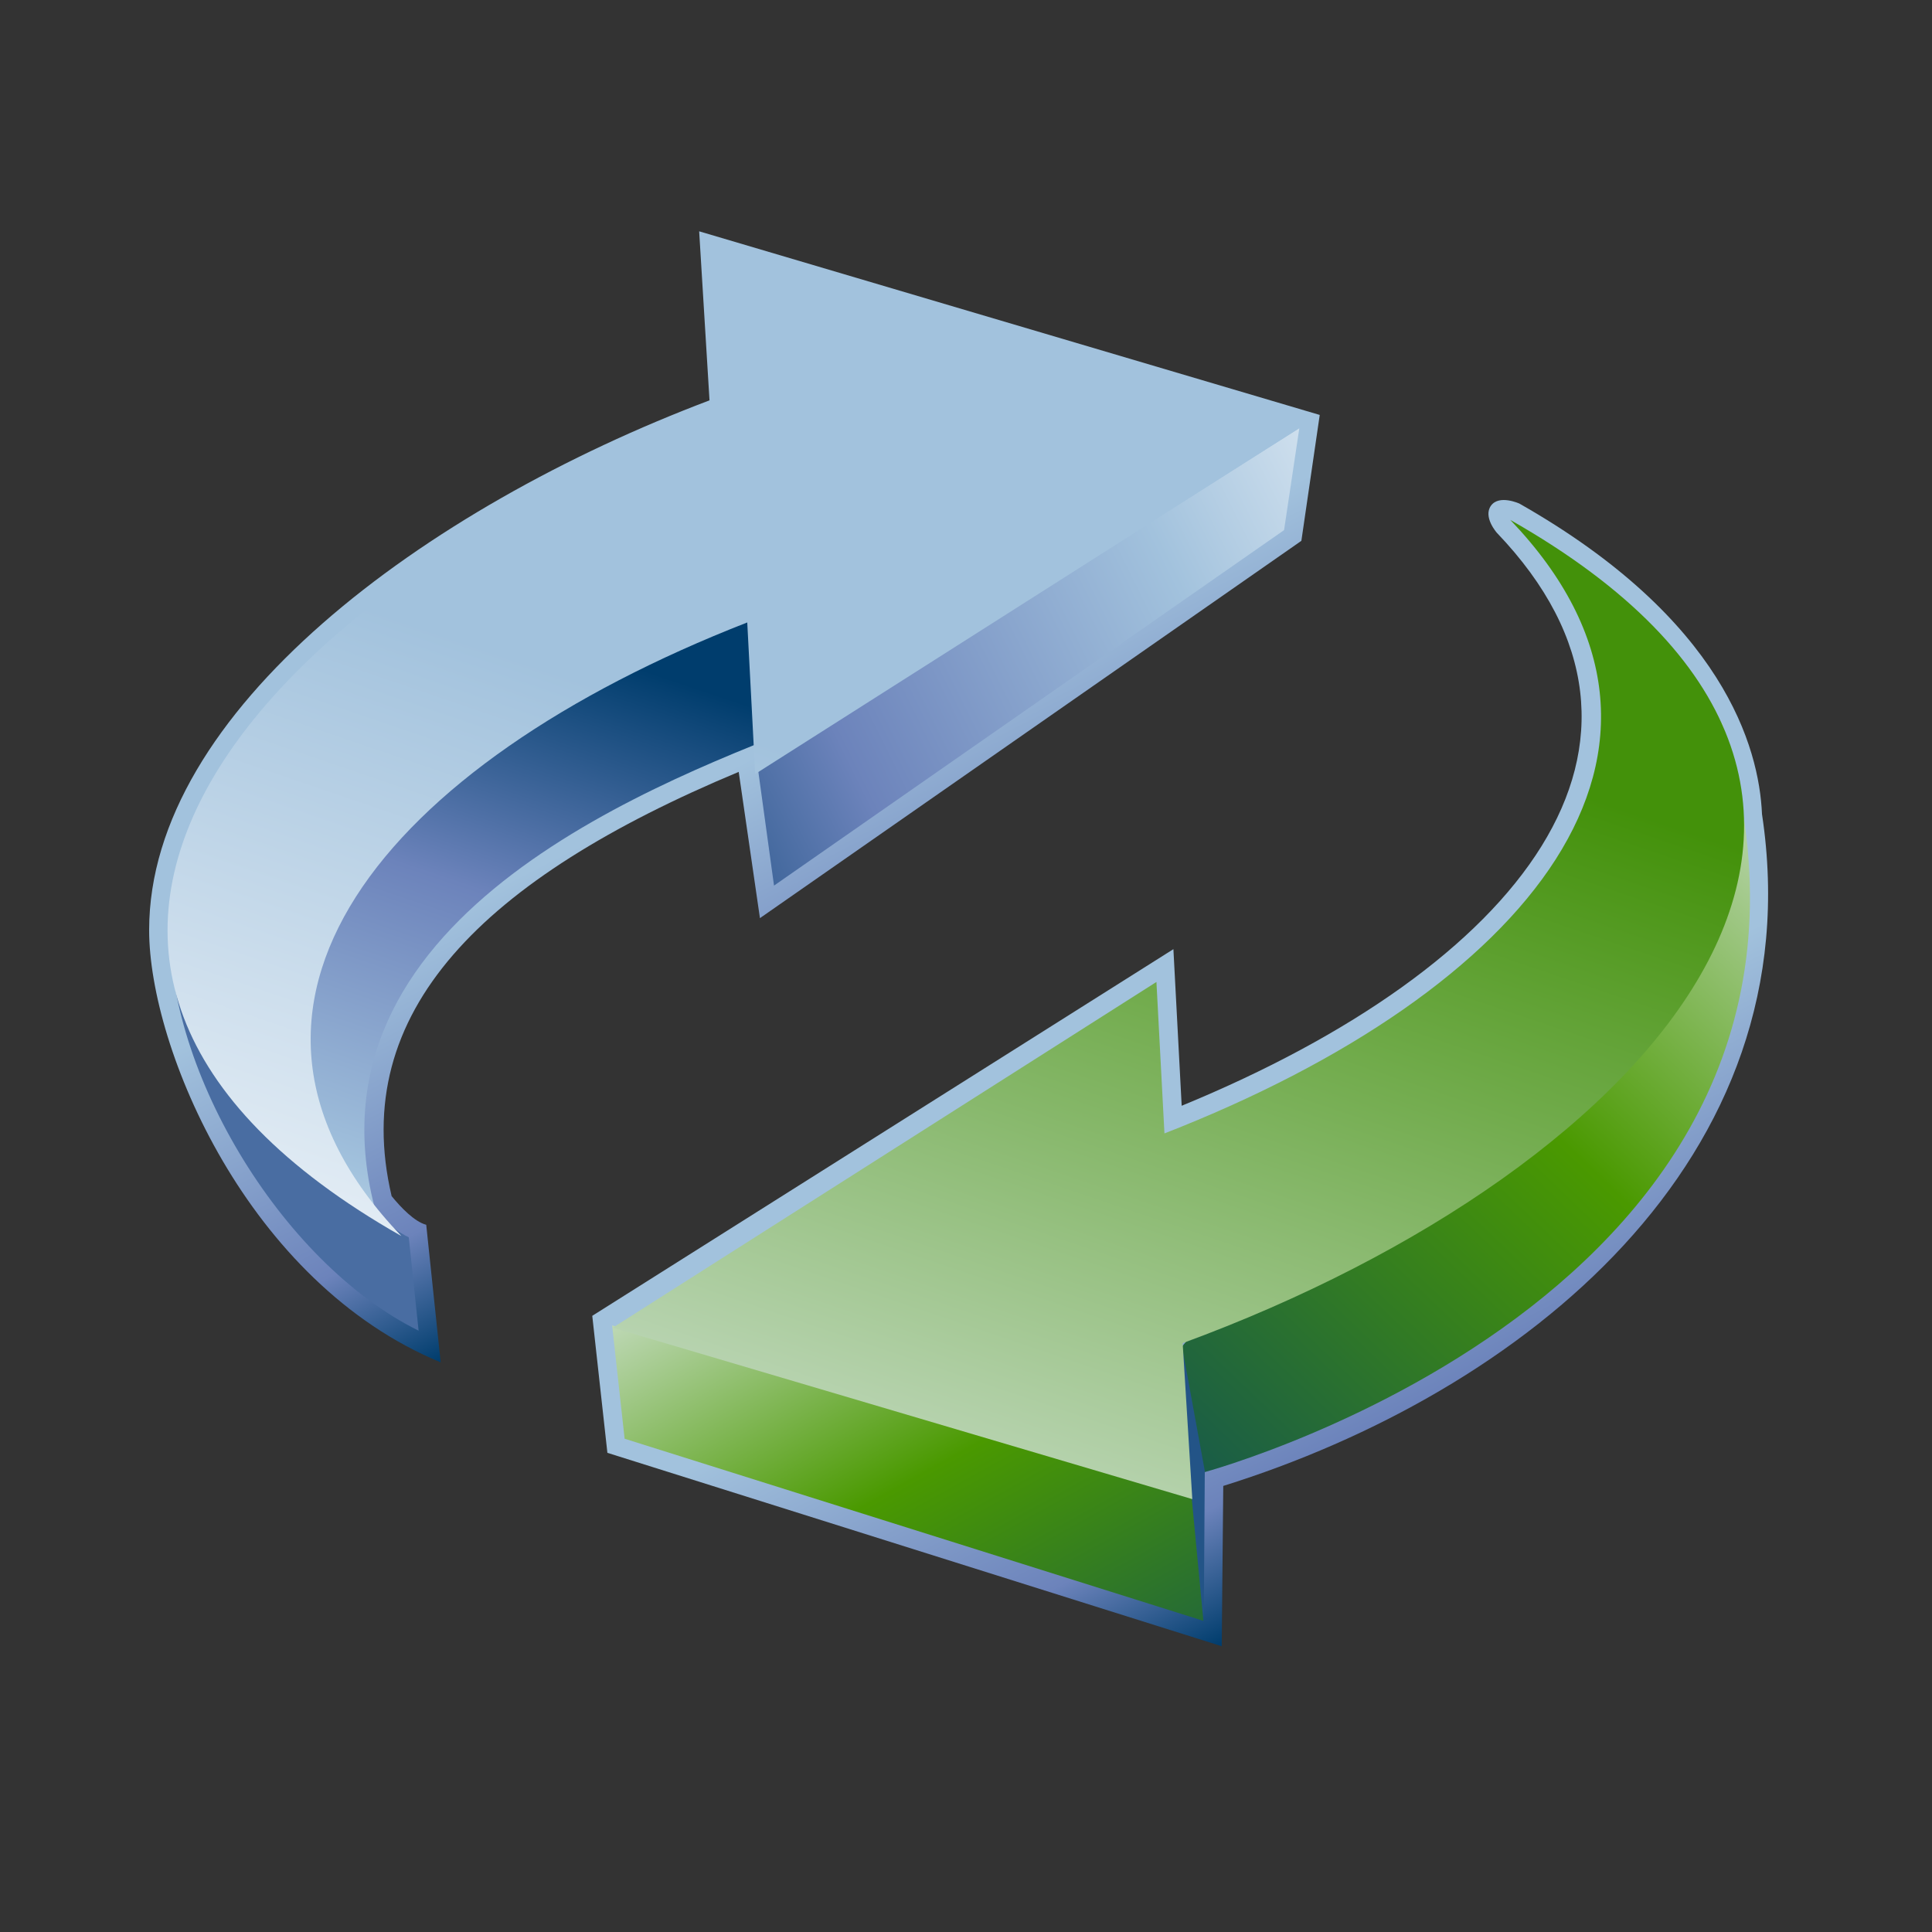 <?xml version="1.0" encoding="UTF-8"?>
<!DOCTYPE svg PUBLIC "-//W3C//DTD SVG 1.1 Tiny//EN" "http://www.w3.org/Graphics/SVG/1.1/DTD/svg11-tiny.dtd">
<svg width="100%" height="100%" viewBox="-0.136 -0.327 88 88.001">
<rect x="-0.136" y="-0.327" width="88" height="88.001" fill="#333333" stroke="none"/>
<linearGradient id="_9" gradientUnits="userSpaceOnUse" x1="54.87" y1="52.22" x2="64.11" y2="70.43">
<stop stop-color="#A2C2DD" offset="0.1"/>
<stop stop-color="#6C83BB" offset="0.71"/>
<stop stop-color="#003D6D" offset="0.99"/>
</linearGradient>
<path fill="url(#_9)" d="M67.778,22.703c-0.375,0.516,0.264,1.236,0.264,1.236c9.182,9.589,1.037,19.773-14.354,26.1 c-0.088-1.65-0.377-7.133-0.377-7.133L26.841,59.607l0.689,6.24l27.982,8.809c0,0,0.061-6.271,0.07-7.301 c13.545-4.229,26.924-14.82,24.539-30.598c-0.133-3.051-1.762-8.871-11.049-14.146C69.075,22.613,68.153,22.188,67.778,22.703z M80.126,36.757c0,0.023,0.006,0.057,0.008,0.08l-0.01-0.098C80.124,36.748,80.124,36.751,80.126,36.757z"/>
<linearGradient id="_10" gradientUnits="userSpaceOnUse" x1="33.31" y1="32.3" x2="42.5" y2="50.41">
<stop stop-color="#A2C2DD" offset="0.1"/>
<stop stop-color="#6C83BB" offset="0.71"/>
<stop stop-color="#003D6D" offset="0.99"/>
</linearGradient>
<path fill="url(#_10)" d="M32.181,17.909C19.198,22.814,6.657,32.068,6.657,42.037c0,5.385,4.5,16.073,13.279,19.688 l-0.658-6.264c-0.537-0.145-1.146-0.779-1.576-1.307c-1.975-8.4,4.17-14.459,15.809-19.323c0.219,1.502,0.967,6.662,0.967,6.662 L59.14,24.307l0.836-5.734L31.71,10.209C31.71,10.21,32.118,16.877,32.181,17.909z"/>
<linearGradient id="_11" gradientUnits="userSpaceOnUse" x1="86.43" y1="33.13" x2="48.59" y2="72.63">
<stop stop-color="#E6EEF4" offset="0"/>
<stop stop-color="#4A9900" offset="0.44"/>
<stop stop-color="#0E4E58" offset="0.94"/>
</linearGradient>
<path fill="url(#_11)" d="M78.302,32.603c0,0-24.568,28.249-24.598,28.409c0.445,3.434,0.748,5.232,0.93,5.742 C55.009,66.656,86.161,58.178,78.302,32.603z"/>
<polygon fill="#235487" points="54.741,66.676 53.706,61.012 53.747,67.066 54.696,73.342 "/>
<linearGradient id="_12" gradientUnits="userSpaceOnUse" x1="33.1" y1="51.92" x2="52.2" y2="86.26">
<stop stop-color="#E6EEF4" offset="0"/>
<stop stop-color="#4A9900" offset="0.44"/>
<stop stop-color="#0E4E58" offset="0.94"/>
</linearGradient>
<polygon fill="url(#_12)" points="54.14,67.854 54.677,73.5 28.315,65.205 27.745,60.043 "/>
<linearGradient id="_13" gradientUnits="userSpaceOnUse" x1="43.88" y1="78.2" x2="59.63" y2="31.7">
<stop stop-color="#DCE8E4" offset="0"/>
<stop stop-color="#43910A" offset="1"/>
</linearGradient>
<path fill="url(#_13)" d="M68.655,23.354c21.814,12.382,6.742,29.541-14.922,37.498l0.439,7.104l-26.396-7.809 L52.538,44.4l0.365,6.899C69.462,44.84,78.626,33.765,68.655,23.354z"/>
<linearGradient id="_14" gradientUnits="userSpaceOnUse" x1="15.33" y1="67.38" x2="28" y2="29.79">
<stop stop-color="#FFFFFF" offset="0"/>
<stop stop-color="#A2C2DD" offset="0.35"/>
<stop stop-color="#6C83BB" offset="0.7"/>
<stop stop-color="#003D6D" offset="1"/>
</linearGradient>
<path fill="url(#_14)" d="M17.651,56.863c-5.611-14.038,9.971-20.694,18.146-23.881c-1.025-2.484-0.68-2.818-1.705-5.309 C15.839,34.785,9.091,45.182,17.651,56.863"/>
<linearGradient id="_15" gradientUnits="userSpaceOnUse" x1="68.81" y1="18.85" x2="25.31" y2="40.35">
<stop stop-color="#FFFFFF" offset="0"/>
<stop stop-color="#A2C2DD" offset="0.35"/>
<stop stop-color="#6C83BB" offset="0.7"/>
<stop stop-color="#003D6D" offset="1"/>
</linearGradient>
<polygon fill="url(#_15)" points="59.046,19.179 58.351,23.82 35.12,40.011 34.397,34.761 "/>
<path fill="#496DA2" d="M18.483,56.031c-3.41-1.578-10.863-14.67-10.863-14.67c-0.393,6.76,5.006,15.813,11.311,18.922 L18.483,56.031z"/>
<linearGradient id="_16" gradientUnits="userSpaceOnUse" x1="19.06" y1="71.18" x2="32.23" y2="32.65">
<stop stop-color="#FFFFFF" offset="0.05"/>
<stop stop-color="#A2C2DD" offset="1"/>
</linearGradient>
<path fill="url(#_16)" d="M18.146,55.973c-21.814-12.383-6.74-29.542,14.922-37.497l-0.436-7.105l26.395,7.812 L34.263,34.927l-0.363-6.902C17.343,34.486,8.179,45.561,18.146,55.973z"/>
</svg>